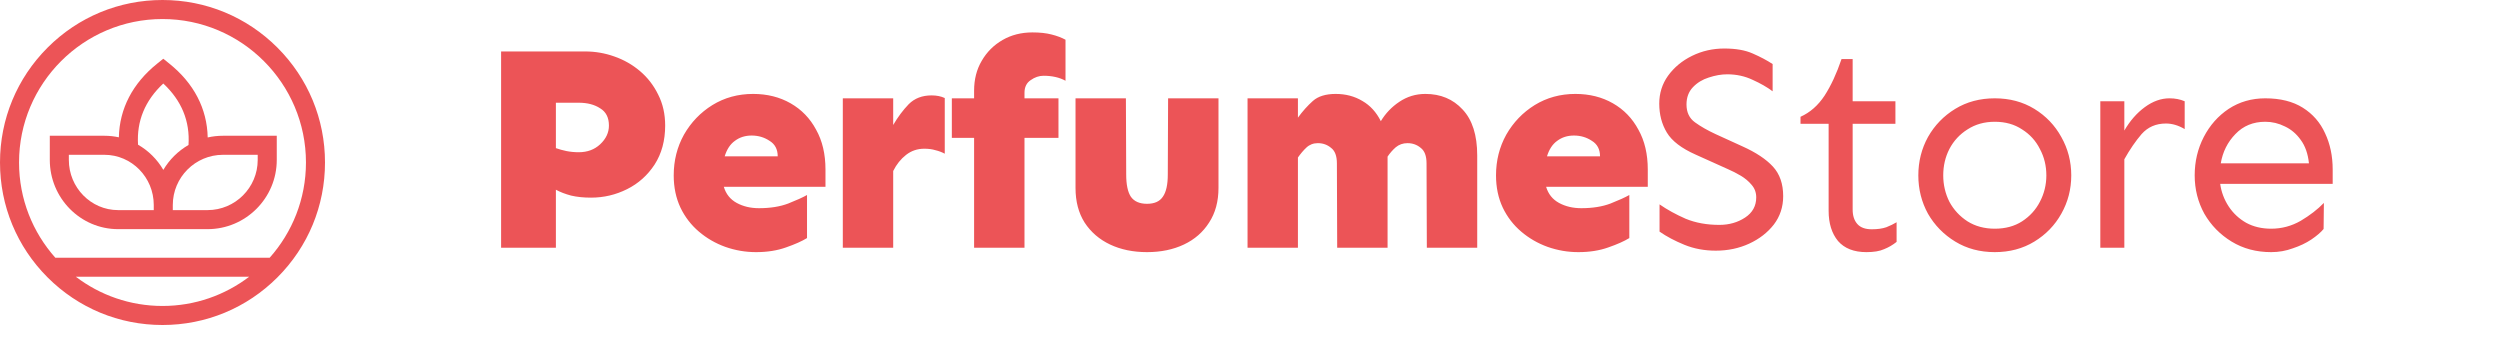 <svg width="177" height="24" viewBox="0 0 177 24" fill="none" xmlns="http://www.w3.org/2000/svg">
<path d="M41.431 3.643C42.137 3.643 42.821 3.76 43.485 3.995C44.163 4.23 44.771 4.576 45.31 5.032C45.85 5.489 46.278 6.042 46.596 6.692C46.928 7.342 47.094 8.075 47.094 8.891C47.094 9.955 46.845 10.875 46.347 11.649C45.85 12.41 45.2 12.991 44.398 13.392C43.596 13.793 42.745 13.993 41.846 13.993C41.321 13.993 40.851 13.945 40.436 13.848C40.021 13.737 39.661 13.599 39.357 13.433V17.54H35.478V3.643H41.431ZM39.357 7.273V10.488C39.592 10.571 39.841 10.64 40.104 10.695C40.381 10.75 40.671 10.778 40.975 10.778C41.584 10.778 42.088 10.591 42.489 10.218C42.904 9.831 43.112 9.388 43.112 8.891C43.112 8.324 42.904 7.916 42.489 7.667C42.088 7.404 41.584 7.273 40.975 7.273H39.357ZM53.32 6.65C54.316 6.65 55.201 6.872 55.975 7.314C56.749 7.757 57.351 8.379 57.78 9.181C58.222 9.969 58.444 10.909 58.444 12.002V13.226H51.246C51.398 13.737 51.702 14.117 52.159 14.367C52.615 14.615 53.14 14.74 53.735 14.74C54.537 14.74 55.228 14.629 55.809 14.408C56.404 14.173 56.846 13.972 57.137 13.806V16.855C56.777 17.077 56.279 17.298 55.643 17.519C55.021 17.741 54.316 17.851 53.528 17.851C52.781 17.851 52.055 17.727 51.35 17.478C50.658 17.229 50.036 16.869 49.483 16.399C48.93 15.929 48.494 15.362 48.176 14.698C47.858 14.021 47.699 13.26 47.699 12.417C47.699 11.366 47.941 10.405 48.425 9.534C48.923 8.662 49.593 7.964 50.437 7.439C51.294 6.913 52.255 6.65 53.32 6.65ZM53.216 9.596C52.76 9.596 52.366 9.72 52.034 9.969C51.702 10.204 51.46 10.571 51.308 11.068H55.062C55.062 10.571 54.869 10.204 54.482 9.969C54.108 9.72 53.687 9.596 53.216 9.596ZM66.889 10.882C66.681 10.771 66.46 10.688 66.225 10.633C66.004 10.564 65.741 10.529 65.437 10.529C64.953 10.529 64.524 10.674 64.151 10.965C63.778 11.255 63.473 11.635 63.238 12.106V17.54H59.671V6.961H63.238V8.849C63.57 8.282 63.937 7.791 64.338 7.376C64.752 6.961 65.292 6.754 65.955 6.754C66.315 6.754 66.626 6.816 66.889 6.941V10.882ZM74.94 6.961V9.762H72.534V17.54H68.966V9.762H67.39V6.961H68.966V6.422C68.966 5.62 69.146 4.915 69.506 4.306C69.865 3.684 70.356 3.193 70.978 2.834C71.601 2.474 72.306 2.295 73.094 2.295C73.62 2.295 74.069 2.343 74.442 2.44C74.829 2.536 75.161 2.661 75.438 2.813V5.717C75.009 5.482 74.491 5.364 73.882 5.364C73.564 5.364 73.26 5.468 72.97 5.675C72.679 5.869 72.534 6.166 72.534 6.567V6.961H74.94ZM86.269 6.961V13.309C86.269 14.263 86.047 15.079 85.605 15.756C85.176 16.434 84.582 16.952 83.821 17.312C83.061 17.671 82.189 17.851 81.208 17.851C80.226 17.851 79.355 17.671 78.594 17.312C77.834 16.952 77.232 16.434 76.79 15.756C76.361 15.079 76.147 14.263 76.147 13.309V6.961H79.714L79.735 12.354C79.735 13.073 79.846 13.599 80.067 13.931C80.302 14.263 80.682 14.429 81.208 14.429C81.733 14.429 82.106 14.263 82.328 13.931C82.563 13.599 82.68 13.073 82.68 12.354L82.701 6.961H86.269ZM91.893 6.961V8.33C92.225 7.874 92.578 7.48 92.951 7.148C93.324 6.816 93.864 6.65 94.569 6.65C95.274 6.65 95.903 6.816 96.456 7.148C97.01 7.466 97.445 7.943 97.763 8.579C98.095 8.026 98.531 7.57 99.07 7.21C99.623 6.837 100.238 6.65 100.916 6.65C101.995 6.65 102.873 7.017 103.55 7.75C104.242 8.483 104.587 9.568 104.587 11.006V17.54H101.02L100.999 11.566C100.999 11.041 100.861 10.674 100.584 10.467C100.321 10.246 100.01 10.135 99.651 10.135C99.333 10.135 99.056 10.232 98.821 10.425C98.6 10.619 98.406 10.84 98.24 11.089V17.54H94.673L94.652 11.566C94.652 11.041 94.514 10.674 94.237 10.467C93.974 10.246 93.663 10.135 93.304 10.135C92.986 10.135 92.716 10.239 92.495 10.446C92.287 10.64 92.087 10.875 91.893 11.151V17.54H88.326V6.961H91.893ZM111.539 6.65C112.535 6.65 113.42 6.872 114.194 7.314C114.969 7.757 115.57 8.379 115.999 9.181C116.441 9.969 116.663 10.909 116.663 12.002V13.226H109.465C109.617 13.737 109.921 14.117 110.378 14.367C110.834 14.615 111.36 14.74 111.954 14.74C112.756 14.74 113.448 14.629 114.028 14.408C114.623 14.173 115.065 13.972 115.356 13.806V16.855C114.996 17.077 114.499 17.298 113.862 17.519C113.24 17.741 112.535 17.851 111.747 17.851C111 17.851 110.274 17.727 109.569 17.478C108.877 17.229 108.255 16.869 107.702 16.399C107.149 15.929 106.713 15.362 106.395 14.698C106.077 14.021 105.918 13.26 105.918 12.417C105.918 11.366 106.16 10.405 106.644 9.534C107.142 8.662 107.813 7.964 108.656 7.439C109.513 6.913 110.475 6.65 111.539 6.65ZM111.436 9.596C110.979 9.596 110.585 9.72 110.253 9.969C109.921 10.204 109.679 10.571 109.527 11.068H113.282C113.282 10.571 113.088 10.204 112.701 9.969C112.328 9.72 111.906 9.596 111.436 9.596ZM122.08 3.435C122.896 3.435 123.566 3.553 124.092 3.788C124.631 4.023 125.101 4.272 125.502 4.535V6.464C125.115 6.173 124.645 5.904 124.092 5.655C123.539 5.392 122.937 5.261 122.287 5.261C121.872 5.261 121.437 5.337 120.98 5.489C120.538 5.627 120.164 5.855 119.86 6.173C119.556 6.491 119.404 6.899 119.404 7.397C119.404 7.95 119.604 8.372 120.005 8.662C120.406 8.953 120.89 9.229 121.457 9.492L123.366 10.363C124.32 10.792 125.039 11.269 125.523 11.794C126.007 12.32 126.249 13.018 126.249 13.889C126.249 14.65 126.028 15.321 125.585 15.901C125.143 16.468 124.562 16.918 123.843 17.25C123.124 17.581 122.335 17.747 121.478 17.747C120.676 17.747 119.936 17.609 119.259 17.333C118.581 17.056 117.993 16.745 117.496 16.399V14.47C118.035 14.844 118.65 15.182 119.342 15.486C120.047 15.777 120.842 15.922 121.727 15.922C122.418 15.922 123.027 15.749 123.552 15.404C124.078 15.058 124.341 14.581 124.341 13.972C124.341 13.627 124.23 13.329 124.009 13.08C123.801 12.832 123.545 12.617 123.241 12.437C122.937 12.258 122.64 12.106 122.349 11.981L120.047 10.944C119.051 10.502 118.374 9.983 118.014 9.388C117.655 8.794 117.475 8.109 117.475 7.335C117.475 6.602 117.682 5.945 118.097 5.364C118.526 4.77 119.093 4.3 119.798 3.954C120.503 3.608 121.264 3.435 122.08 3.435ZM131.168 4.182V7.169H134.196V8.766H131.168V14.844C131.168 15.272 131.279 15.611 131.5 15.86C131.721 16.109 132.06 16.233 132.516 16.233C132.931 16.233 133.277 16.185 133.553 16.088C133.83 15.977 134.072 15.86 134.279 15.735V17.125C134.003 17.346 133.706 17.519 133.387 17.644C133.083 17.782 132.668 17.851 132.143 17.851C131.258 17.851 130.587 17.588 130.131 17.063C129.688 16.524 129.467 15.812 129.467 14.927V8.766H127.476V8.268C128.154 7.964 128.72 7.466 129.177 6.775C129.633 6.07 130.034 5.205 130.38 4.182H131.168ZM141.231 6.961C142.282 6.961 143.216 7.21 144.032 7.708C144.847 8.206 145.483 8.87 145.94 9.699C146.41 10.529 146.645 11.435 146.645 12.417C146.645 13.399 146.41 14.304 145.94 15.134C145.483 15.95 144.847 16.607 144.032 17.104C143.216 17.602 142.282 17.851 141.231 17.851C140.18 17.851 139.247 17.602 138.431 17.104C137.615 16.607 136.972 15.95 136.502 15.134C136.046 14.304 135.818 13.399 135.818 12.417C135.818 11.435 136.046 10.529 136.502 9.699C136.972 8.87 137.615 8.206 138.431 7.708C139.247 7.21 140.18 6.961 141.231 6.961ZM141.231 8.621C140.498 8.621 139.855 8.801 139.302 9.16C138.749 9.506 138.321 9.969 138.016 10.55C137.726 11.117 137.581 11.739 137.581 12.417C137.581 13.08 137.726 13.703 138.016 14.284C138.321 14.85 138.749 15.314 139.302 15.673C139.855 16.019 140.498 16.192 141.231 16.192C141.978 16.192 142.621 16.019 143.16 15.673C143.713 15.314 144.135 14.85 144.426 14.284C144.73 13.703 144.882 13.08 144.882 12.417C144.882 11.739 144.73 11.117 144.426 10.55C144.135 9.969 143.713 9.506 143.16 9.16C142.621 8.801 141.978 8.621 141.231 8.621ZM150.403 7.169V9.243C150.804 8.552 151.288 7.999 151.855 7.584C152.422 7.169 153.002 6.961 153.597 6.961C153.998 6.961 154.358 7.031 154.676 7.169V9.139C154.233 8.877 153.791 8.745 153.348 8.745C152.643 8.745 152.069 8.994 151.626 9.492C151.198 9.99 150.79 10.585 150.403 11.276V17.54H148.702V7.169H150.403ZM160.383 6.961C161.448 6.961 162.333 7.183 163.038 7.625C163.743 8.068 164.269 8.669 164.614 9.43C164.974 10.19 165.154 11.048 165.154 12.002V13.018H157.189C157.272 13.599 157.472 14.131 157.79 14.615C158.108 15.099 158.523 15.486 159.035 15.777C159.546 16.053 160.134 16.192 160.798 16.192C161.545 16.192 162.243 16.005 162.893 15.632C163.543 15.245 164.089 14.823 164.531 14.367L164.511 16.212C164.317 16.448 164.027 16.697 163.64 16.959C163.266 17.208 162.831 17.416 162.333 17.581C161.849 17.761 161.337 17.851 160.798 17.851C159.747 17.851 158.814 17.602 157.998 17.104C157.182 16.607 156.539 15.95 156.069 15.134C155.612 14.304 155.384 13.399 155.384 12.417C155.384 11.435 155.598 10.529 156.027 9.699C156.456 8.87 157.044 8.206 157.79 7.708C158.551 7.21 159.415 6.961 160.383 6.961ZM160.383 8.621C159.526 8.621 158.82 8.911 158.267 9.492C157.714 10.059 157.368 10.75 157.23 11.566H163.474C163.404 10.889 163.211 10.336 162.893 9.907C162.589 9.478 162.215 9.16 161.773 8.953C161.33 8.731 160.867 8.621 160.383 8.621Z" fill="#EC5457"/>
<g clip-path="url(#clip0)">
<path d="M19.64 3.37C17.467 1.197 14.578 0 11.505 0C8.432 0 5.543 1.197 3.37 3.37C1.197 5.543 0 8.432 0 11.505C0 14.578 1.197 17.467 3.37 19.64C5.543 21.813 8.432 23.01 11.505 23.01C14.578 23.01 17.467 21.813 19.64 19.64C21.813 17.467 23.01 14.578 23.01 11.505C23.01 8.432 21.813 5.543 19.64 3.37V3.37ZM5.371 19.595H17.639C15.934 20.891 13.808 21.662 11.505 21.662C9.202 21.662 7.076 20.891 5.371 19.595ZM19.095 18.246H3.915C2.319 16.451 1.348 14.09 1.348 11.505C1.348 5.905 5.905 1.348 11.505 1.348C17.105 1.348 21.662 5.905 21.662 11.505C21.662 14.09 20.691 16.451 19.095 18.246Z" fill="#EC5457"/>
<path d="M15.787 9.612C15.415 9.612 15.053 9.653 14.705 9.732C14.662 7.696 13.734 5.902 11.982 4.498L11.56 4.159L11.138 4.498C9.389 5.9 8.461 7.69 8.415 9.722C8.086 9.65 7.745 9.612 7.395 9.612H3.526V11.323C3.526 14.025 5.696 16.224 8.364 16.224H14.694C17.396 16.224 19.595 14.025 19.595 11.323V9.612H15.787ZM11.56 5.913C12.857 7.12 13.457 8.58 13.347 10.264C12.611 10.688 11.996 11.297 11.564 12.028C11.132 11.286 10.513 10.67 9.773 10.245C9.668 8.569 10.268 7.116 11.56 5.913V5.913ZM10.886 14.876H8.364C6.44 14.876 4.874 13.282 4.874 11.323V10.96H7.395C9.32 10.96 10.886 12.554 10.886 14.513V14.876H10.886ZM18.246 11.323C18.246 13.282 16.652 14.876 14.694 14.876H12.234V14.513C12.234 12.554 13.828 10.96 15.787 10.96H18.246V11.323Z" fill="#EC5457"/>
</g>
<defs>
<clipPath id="clip0">
<rect width="23.01" height="23.01" fill="white"/>
</clipPath>
</defs>
</svg>
